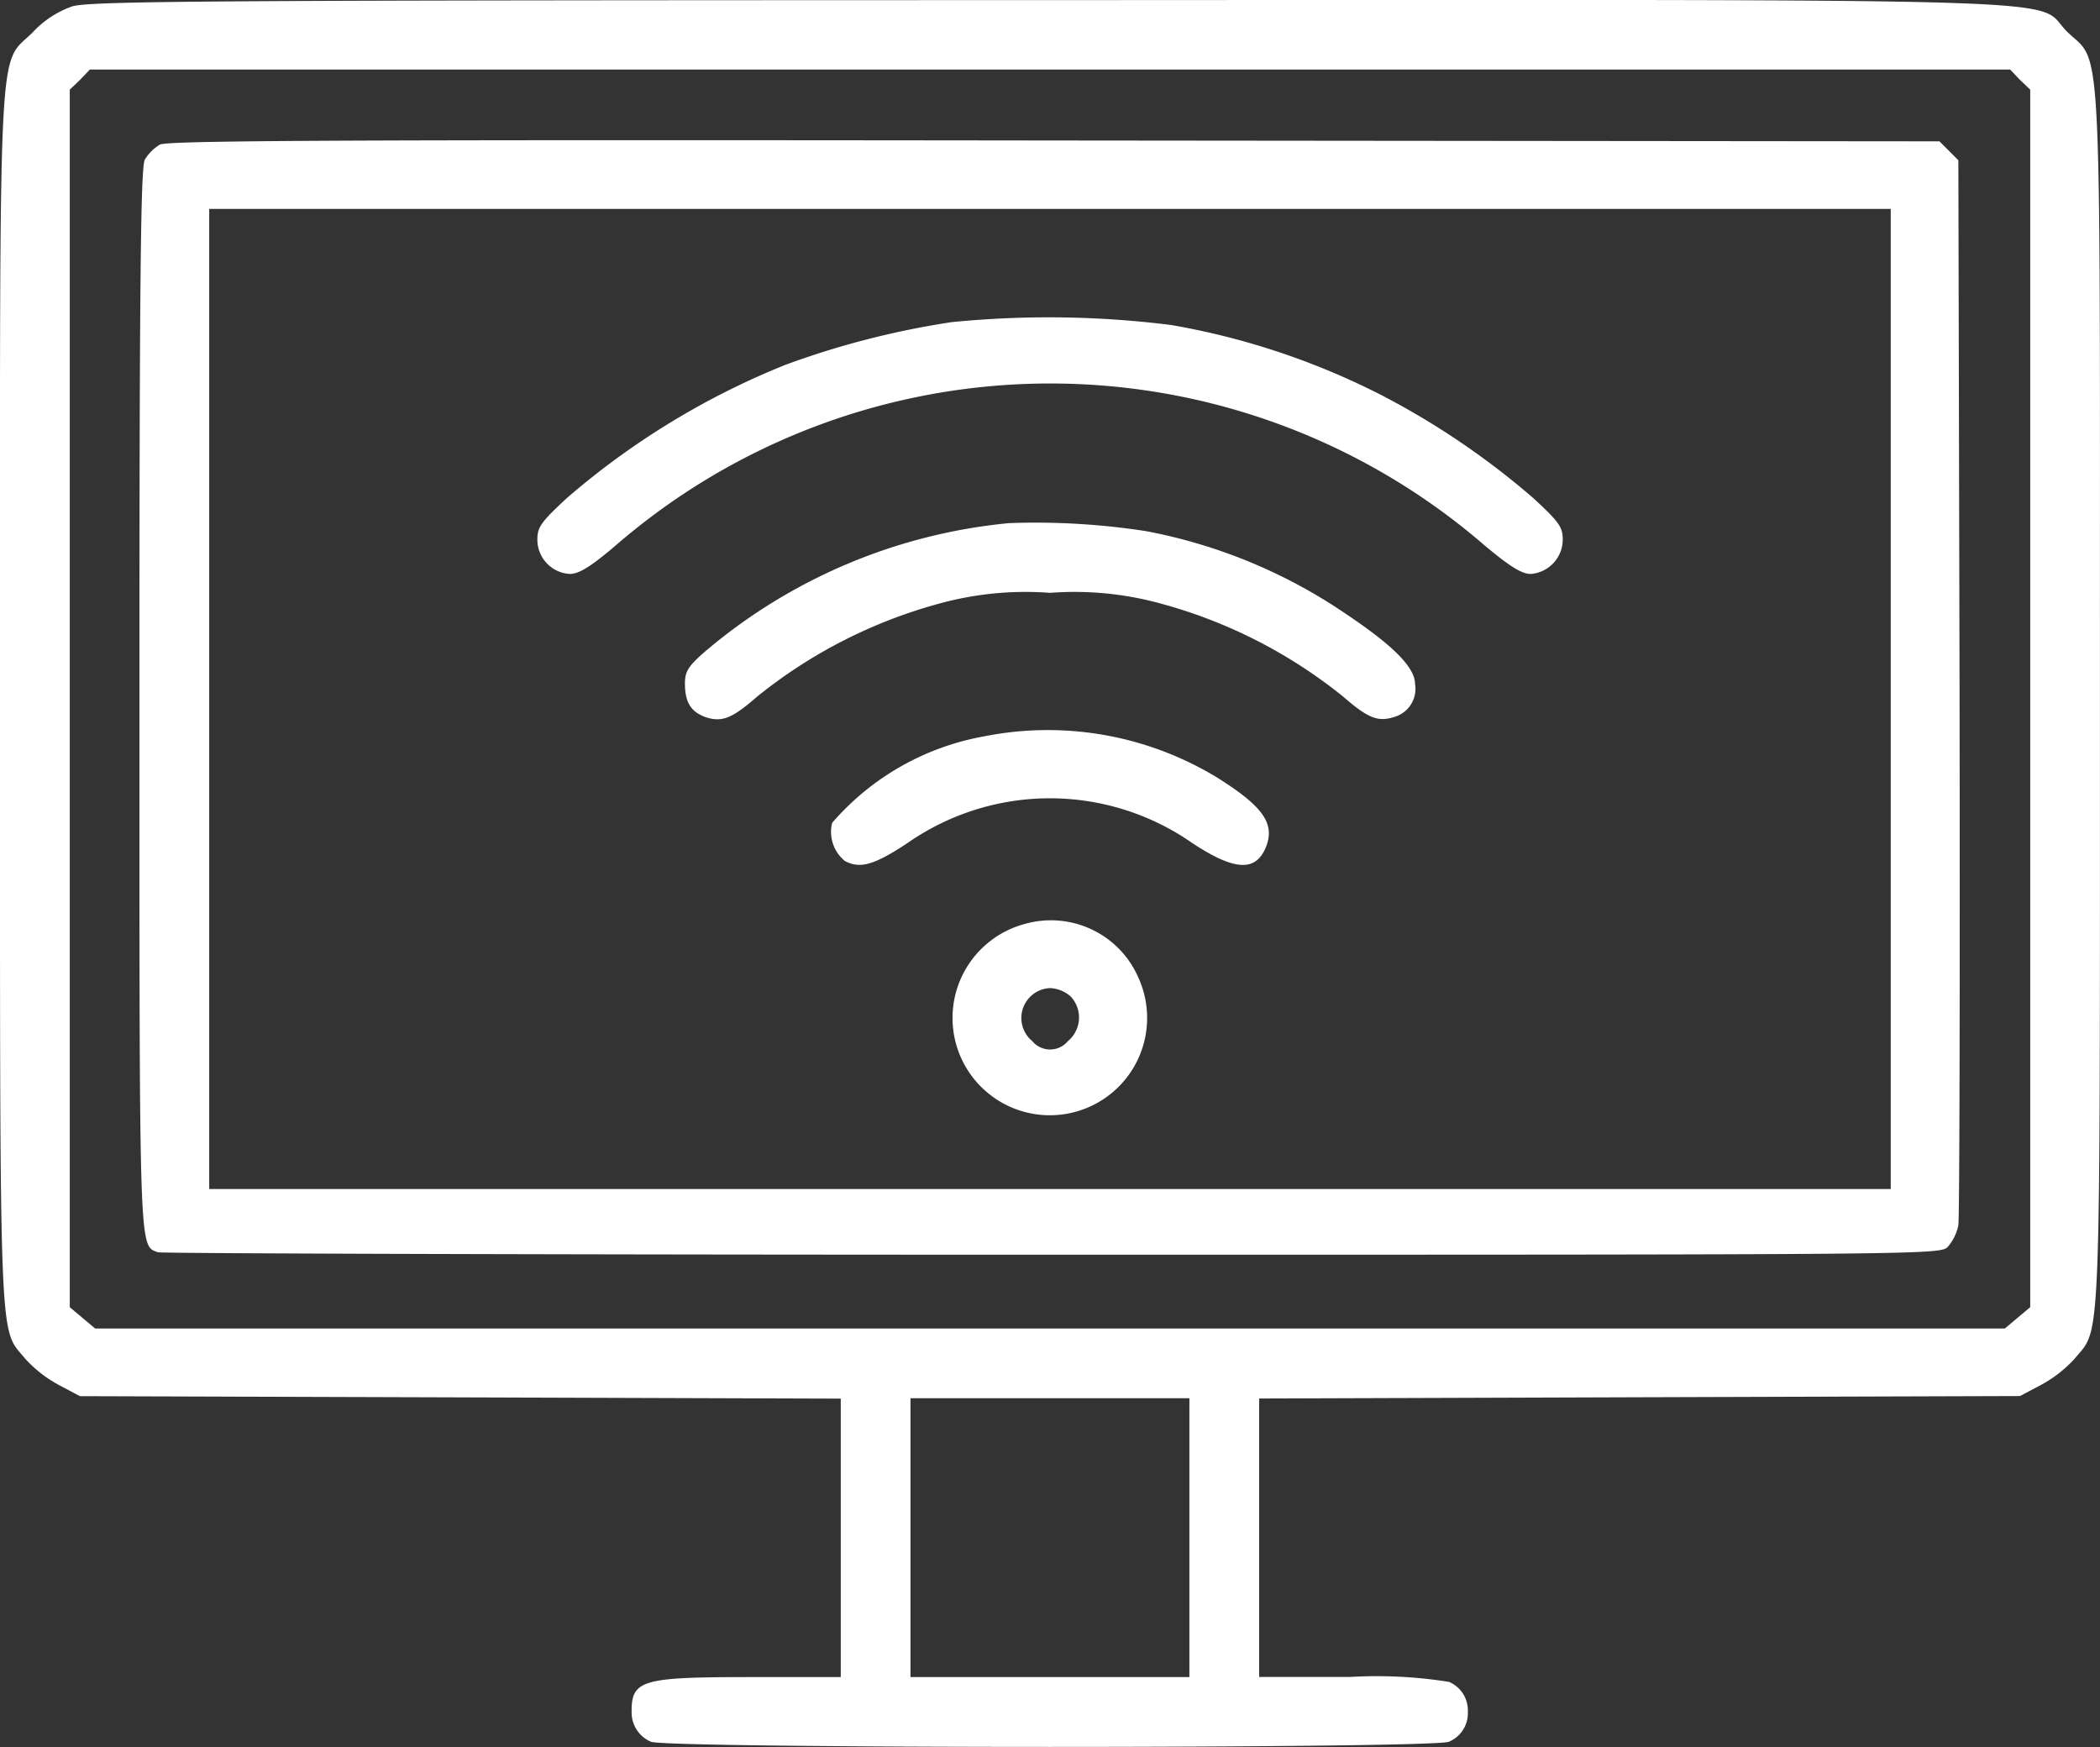 <svg xmlns="http://www.w3.org/2000/svg" width="35.093" height="29.199" viewBox="0 0 35.093 29.199">
  <rect x="0" y="0" width="35.093" height="29.199" fill="#333333" stroke="none"/>
  <g id="ic_tv" transform="translate(-1764 -624)">
    <path id="Path_859" data-name="Path 859" d="M11.209-333.608a1.645,1.645,0,0,0-.658.432c-.589.589-.548-.274-.548,11.144,0,11.082-.02,10.486.418,11.021a2.105,2.105,0,0,0,.569.445l.349.185,6.36.02,6.354.021v4.654H22.546c-1.837,0-1.995.048-1.988.6a.53.53,0,0,0,.322.48c.212.116,13.125.116,13.337,0a.517.517,0,0,0,.315-.5.517.517,0,0,0-.315-.5,7.678,7.678,0,0,0-1.659-.082H31.045v-4.654l6.36-.021,6.354-.02.349-.185a2.111,2.111,0,0,0,.569-.445c.439-.535.418.062.418-11.021,0-11.439.041-10.575-.548-11.151s.96-.535-17.025-.528C13.56-333.711,11.5-333.7,11.209-333.608Zm32.549,1.227.172.164v20.349l-.212.178-.212.178H11.593l-.212-.178-.212-.178v-20.349l.172-.164.164-.172H43.594ZM29.879-308.016v2.33H25.218v-4.661h4.661Z" transform="translate(1753.997 957.715)" fill="#fff"/>
    <path id="Path_860" data-name="Path 860" d="M75.432-268.2a.747.747,0,0,0-.254.254c-.068.137-.089,2.056-.089,9,0,9.4-.007,9.136.308,9.259.062.02,6.792.041,14.948.041,14.6,0,14.832,0,14.962-.13a.793.793,0,0,0,.178-.363c.02-.123.028-4.181.02-9.013l-.02-8.786-.158-.158-.158-.158-14.784-.014C78.613-268.282,75.57-268.269,75.432-268.2Zm28.923,9.266v8.19h-28.1v-16.38h28.1Z" transform="translate(1691.241 894.616)" fill="#fff"/>
    <path id="Path_861" data-name="Path 861" d="M267.663-185.538a14.173,14.173,0,0,0-2.776.713,12.984,12.984,0,0,0-3.653,2.227c-.432.4-.493.487-.493.692a.573.573,0,0,0,.541.576c.151,0,.343-.116.74-.452a11.091,11.091,0,0,1,14.544-.028c.425.356.624.48.775.48a.577.577,0,0,0,.535-.576c0-.206-.062-.295-.493-.692a13.07,13.07,0,0,0-2.55-1.727,12.315,12.315,0,0,0-3.5-1.165A16.382,16.382,0,0,0,267.663-185.538Z" transform="translate(1512.239 814.922)" fill="#fff"/>
    <path id="Path_862" data-name="Path 862" d="M335.065-89.895a9.187,9.187,0,0,0-5.086,2.152c-.274.24-.329.329-.329.528,0,.315.1.473.343.562.274.089.439.028.864-.343a8.306,8.306,0,0,1,3.023-1.549,5.442,5.442,0,0,1,1.871-.185,5.433,5.433,0,0,1,1.871.185A8.306,8.306,0,0,1,340.644-87c.425.37.589.432.864.343a.488.488,0,0,0,.343-.548c0-.274-.356-.637-1.144-1.165a8.828,8.828,0,0,0-3.351-1.391A12.066,12.066,0,0,0,335.065-89.895Z" transform="translate(1445.796 722.638)" fill="#fff"/>
    <path id="Path_863" data-name="Path 863" d="M400.3,7.027a4.374,4.374,0,0,0-2.543,1.446.627.627,0,0,0,.212.637c.254.137.493.068,1.048-.3a4.159,4.159,0,0,1,4.757,0c.727.48,1.083.487,1.247.028.124-.37-.082-.651-.823-1.117A5.442,5.442,0,0,0,400.3,7.027Z" transform="translate(1380.149 629.279)" fill="#fff"/>
    <path id="Path_864" data-name="Path 864" d="M455.545,95.987a1.626,1.626,0,1,0,1.912.9A1.593,1.593,0,0,0,455.545,95.987Zm.775,1.206a.512.512,0,0,1-.041.747.388.388,0,0,1-.6,0,.5.5,0,0,1,.3-.884A.548.548,0,0,1,456.32,97.194Z" transform="translate(1325.569 543.458)" fill="#fff"/>
  </g>
</svg>
